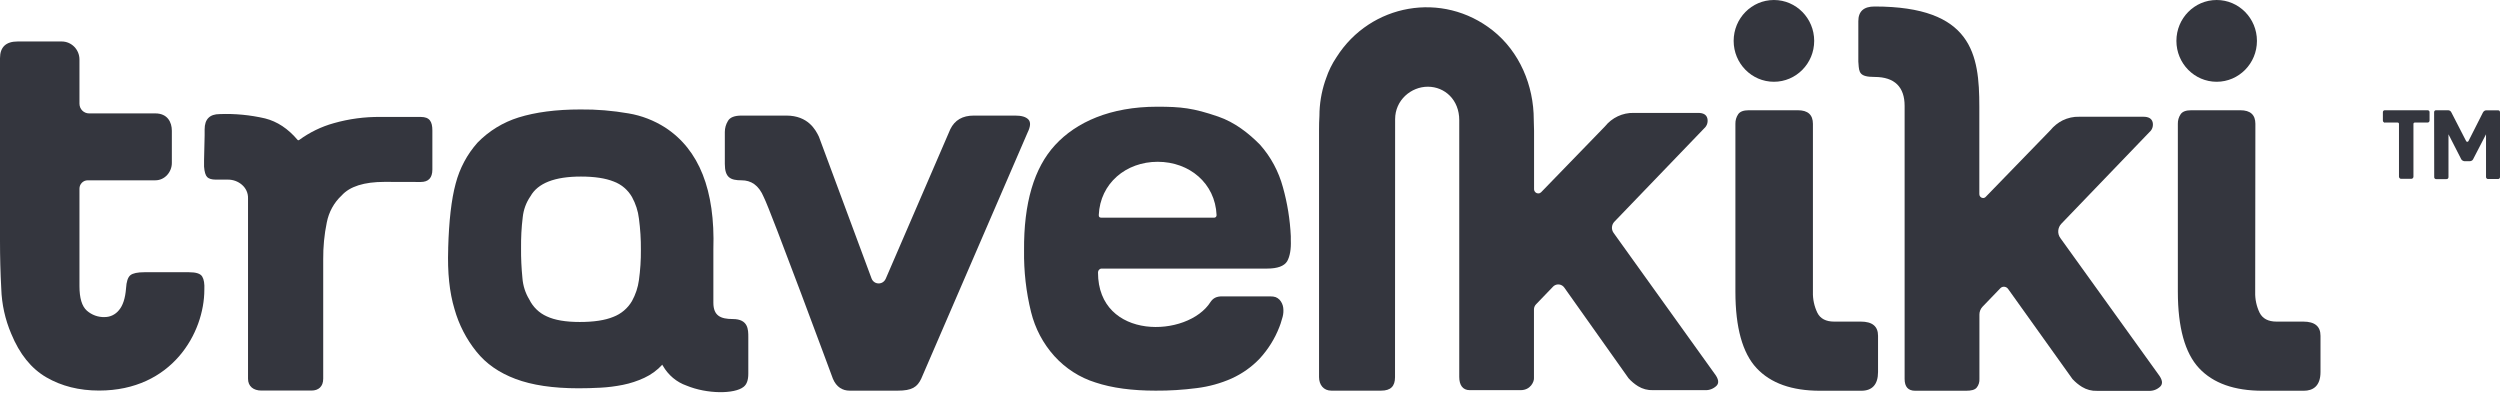 <svg width="130" height="21" viewBox="0 0 130 21" fill="none" xmlns="http://www.w3.org/2000/svg">
<path d="M92.244 4.252C93.4 4.252 94.338 3.3 94.338 2.126C94.338 0.952 93.4 0 92.244 0C91.087 0 90.15 0.952 90.15 2.126C90.15 3.3 91.087 4.252 92.244 4.252Z" fill="#34363E"/>
<path d="M103.263 10.231L106.619 6.773C106.795 6.558 107.012 6.384 107.254 6.261C107.527 6.128 107.825 6.061 108.122 6.071H111.457C111.725 6.071 111.886 6.163 111.937 6.353C111.982 6.543 111.922 6.742 111.775 6.865L107.189 11.635C106.997 11.835 106.972 12.153 107.138 12.378L112.234 19.464C112.446 19.74 112.482 19.95 112.335 20.099C112.174 20.253 111.962 20.335 111.74 20.324H109.046C108.768 20.335 108.501 20.263 108.264 20.119C108.082 20.007 107.915 19.868 107.769 19.71L104.419 15.022C104.333 14.904 104.166 14.873 104.05 14.96C104.045 14.965 104.039 14.97 104.033 14.976C104.026 14.981 104.02 14.986 104.015 14.991L103.092 15.949C102.991 16.057 102.93 16.2 102.93 16.349V19.704C102.94 19.868 102.89 20.032 102.784 20.16C102.688 20.273 102.506 20.319 102.234 20.319H99.59C99.222 20.319 99.04 20.114 99.04 19.704V5.503C99.04 4.539 98.536 4.001 97.476 4.001C96.688 4.001 96.672 3.768 96.641 3.307C96.638 3.275 96.636 3.242 96.633 3.207V1.102C96.633 0.589 96.916 0.338 97.476 0.338C102.562 0.338 102.925 2.828 102.925 5.549V10.098C102.925 10.206 103.011 10.293 103.117 10.298C103.178 10.298 103.228 10.272 103.263 10.231Z" fill="#34363E"/>
<path d="M0 3.028C0 2.449 0.308 2.157 0.918 2.157H3.209C3.719 2.157 4.132 2.577 4.132 3.095V5.39C4.132 5.672 4.354 5.897 4.632 5.897H8.078C8.709 5.897 8.936 6.353 8.936 6.799V8.474C8.936 8.94 8.572 9.376 8.078 9.376H4.561C4.324 9.376 4.132 9.57 4.132 9.811V14.878C4.132 15.498 4.258 15.923 4.516 16.154C4.773 16.379 5.106 16.502 5.449 16.487C5.737 16.487 6.004 16.354 6.186 16.128C6.388 15.893 6.514 15.514 6.554 14.996C6.574 14.643 6.65 14.417 6.781 14.31C6.912 14.207 7.155 14.156 7.503 14.156H9.829C10.197 14.156 10.424 14.228 10.515 14.381C10.606 14.53 10.641 14.755 10.626 15.063C10.626 17.312 8.941 20.309 5.152 20.309C4.112 20.309 3.199 20.078 2.412 19.622C1.625 19.166 1.019 18.413 0.585 17.358C0.267 16.615 0.091 15.816 0.066 15.011C0.02 14.166 0 13.336 0 12.527V3.028Z" fill="#34363E"/>
<path fill-rule="evenodd" clip-rule="evenodd" d="M32.685 5.897C31.858 5.754 31.02 5.682 30.178 5.692C28.906 5.692 27.842 5.836 26.969 6.107C26.162 6.358 25.43 6.804 24.834 7.414C24.29 8.023 23.901 8.756 23.694 9.55C23.472 10.37 23.346 11.487 23.306 12.89V12.952C23.265 14.166 23.371 15.201 23.634 16.072C23.861 16.881 24.249 17.635 24.774 18.285C25.273 18.91 25.95 19.382 26.807 19.704C27.665 20.027 28.755 20.191 30.082 20.191C30.45 20.191 30.829 20.181 31.222 20.16C31.616 20.14 32.009 20.089 32.393 20.012C32.776 19.935 33.15 19.812 33.503 19.648C33.856 19.484 34.174 19.254 34.441 18.962C34.446 18.987 34.456 19.008 34.472 19.023C34.749 19.505 35.183 19.873 35.703 20.053C36.767 20.494 38.195 20.494 38.664 20.119C38.831 19.991 38.912 19.766 38.912 19.433L38.912 17.531C38.912 17.142 38.913 16.59 38.104 16.59C37.459 16.59 37.095 16.41 37.095 15.739V12.957C37.191 9.893 36.359 7.782 34.588 6.63C34.007 6.261 33.362 6.01 32.685 5.897ZM27.584 10.206C27.968 9.524 28.841 9.181 30.208 9.181C30.919 9.181 31.485 9.268 31.908 9.437C32.312 9.586 32.645 9.868 32.862 10.242C33.054 10.59 33.18 10.974 33.225 11.369C33.296 11.907 33.331 12.45 33.326 12.993C33.331 13.521 33.296 14.043 33.225 14.561C33.175 14.945 33.049 15.319 32.862 15.657C32.64 16.036 32.297 16.323 31.893 16.477C31.459 16.656 30.879 16.743 30.148 16.743C29.416 16.743 28.846 16.646 28.432 16.451C28.038 16.277 27.715 15.964 27.524 15.575C27.317 15.237 27.196 14.853 27.166 14.458C27.115 13.941 27.09 13.423 27.095 12.906C27.09 12.368 27.115 11.835 27.181 11.307C27.221 10.908 27.357 10.534 27.584 10.206Z" fill="#34363E"/>
<path d="M50.638 6.01H52.792C53.12 6.01 53.347 6.076 53.478 6.215C53.605 6.353 53.589 6.578 53.433 6.896L47.903 19.694C47.696 20.13 47.419 20.314 46.682 20.314H44.179C43.816 20.314 43.493 20.13 43.311 19.694C43.311 19.694 40.072 10.944 39.719 10.257C39.452 9.617 39.048 9.376 38.563 9.376C37.983 9.376 37.691 9.237 37.691 8.52V6.865C37.691 6.66 37.746 6.466 37.852 6.291C37.958 6.102 38.195 6.01 38.563 6.01H40.889C42.034 6.01 42.414 6.77 42.567 7.075L42.57 7.08C42.58 7.096 42.585 7.111 42.59 7.127L45.32 14.479C45.395 14.689 45.627 14.791 45.829 14.714C45.93 14.678 46.011 14.597 46.056 14.499L49.417 6.717C49.649 6.245 50.052 6.01 50.638 6.01Z" fill="#34363E"/>
<path d="M93.49 5.733C94.01 5.733 94.272 5.969 94.272 6.44V15.191C94.262 15.565 94.343 15.934 94.504 16.267C94.656 16.569 94.948 16.723 95.372 16.723H96.76C97.36 16.723 97.658 16.969 97.658 17.46V19.346C97.658 19.997 97.35 20.319 96.79 20.319H94.645C93.177 20.319 92.077 19.93 91.341 19.141C90.609 18.357 90.241 17.03 90.241 15.165V6.44C90.236 6.261 90.286 6.087 90.387 5.938C90.483 5.8 90.664 5.733 90.937 5.733H93.49Z" fill="#34363E"/>
<path d="M116.498 5.733C117.018 5.733 117.28 5.969 117.28 6.44L117.27 15.191C117.26 15.565 117.34 15.934 117.502 16.267C117.658 16.569 117.951 16.723 118.375 16.723H119.767C120.368 16.723 120.666 16.969 120.666 17.46V19.346C120.666 20.084 120.267 20.319 119.798 20.319H117.653C116.185 20.319 115.085 19.93 114.348 19.141C113.617 18.357 113.248 17.03 113.248 15.165V6.44C113.243 6.261 113.294 6.087 113.395 5.938C113.491 5.8 113.672 5.733 113.945 5.733H116.498Z" fill="#34363E"/>
<path fill-rule="evenodd" clip-rule="evenodd" d="M67.122 12.486V12.281C67.081 11.42 66.945 10.569 66.713 9.74C66.491 8.915 66.082 8.156 65.522 7.526C64.942 6.937 64.21 6.358 63.343 6.061C62.041 5.615 61.415 5.549 60.174 5.549C57.732 5.549 55.961 6.353 54.866 7.542C53.771 8.73 53.231 10.559 53.251 13.024C53.236 14.105 53.357 15.181 53.615 16.226C53.827 17.081 54.24 17.865 54.826 18.516C55.406 19.156 56.142 19.633 56.965 19.889C57.828 20.176 58.872 20.314 60.093 20.314C60.81 20.319 61.521 20.273 62.233 20.181C62.858 20.104 63.474 19.935 64.049 19.679C64.589 19.433 65.078 19.09 65.492 18.659C65.936 18.178 66.289 17.619 66.526 17.005C66.541 16.979 66.627 16.743 66.698 16.472C66.738 16.318 66.748 16.159 66.728 16C66.708 15.847 66.642 15.703 66.536 15.585C66.4 15.457 66.299 15.411 66.027 15.411H63.549C63.262 15.411 63.09 15.498 62.954 15.693C61.773 17.583 57.096 17.717 57.096 14.166C57.096 14.059 57.177 13.966 57.288 13.966H65.885C66.43 13.966 66.779 13.838 66.935 13.582C67.076 13.326 67.142 12.957 67.122 12.486ZM57.263 11.318C57.172 11.318 57.136 11.277 57.136 11.184C57.207 9.529 58.554 8.413 60.199 8.413C61.849 8.413 63.191 9.529 63.262 11.184C63.267 11.256 63.211 11.318 63.146 11.318H57.263Z" fill="#34363E"/>
<path d="M71.814 20.314C72.319 20.314 72.541 20.084 72.541 19.612L72.546 6.199C72.546 5.2 73.383 4.509 74.246 4.509C75.134 4.509 75.881 5.195 75.881 6.245V19.602C75.881 20.017 76.057 20.288 76.426 20.288H79.07C79.599 20.288 79.776 19.833 79.766 19.669V16.087C79.766 15.99 79.806 15.893 79.877 15.821L80.76 14.904C80.775 14.889 80.79 14.873 80.805 14.863C80.977 14.74 81.214 14.776 81.34 14.95L84.685 19.669C84.832 19.833 84.998 19.971 85.18 20.084C85.412 20.227 85.684 20.299 85.962 20.288H88.661C88.883 20.299 89.095 20.217 89.257 20.063C89.403 19.915 89.368 19.704 89.156 19.428L83.908 12.112C83.777 11.932 83.797 11.686 83.949 11.528L88.621 6.671C88.767 6.543 88.828 6.343 88.782 6.153C88.732 5.964 88.576 5.871 88.303 5.871H84.963C84.378 5.856 83.823 6.117 83.454 6.578L80.139 9.996C80.104 10.032 80.053 10.057 79.998 10.057C79.877 10.062 79.776 9.965 79.771 9.842V6.799C79.771 6.609 79.766 6.425 79.756 6.24V6.225C79.756 4.437 79.014 2.69 77.627 1.588C75.008 -0.487 71.264 0.195 69.503 2.966C69.271 3.31 69.084 3.689 68.953 4.083C68.948 4.094 68.944 4.106 68.941 4.119C68.937 4.132 68.933 4.145 68.928 4.155C68.918 4.176 68.908 4.196 68.903 4.222C68.711 4.806 68.61 5.415 68.61 6.03C68.595 6.256 68.59 6.491 68.59 6.737V19.607C68.59 20.007 68.822 20.314 69.231 20.314H71.814Z" fill="#34363E"/>
<path d="M117.361 2.126C117.361 3.3 116.423 4.252 115.267 4.252C114.11 4.252 113.173 3.3 113.173 2.126C113.173 0.952 114.11 0 115.267 0C116.423 0 117.361 0.952 117.361 2.126Z" fill="#34363E"/>
<path d="M124.021 6.379C123.991 6.379 123.96 6.368 123.94 6.343C123.92 6.322 123.91 6.297 123.91 6.266V5.846C123.905 5.789 123.94 5.743 123.991 5.733H126.226C126.281 5.728 126.327 5.764 126.337 5.815V6.266C126.337 6.297 126.327 6.322 126.307 6.343C126.286 6.363 126.261 6.373 126.236 6.373H125.565C125.53 6.373 125.499 6.404 125.499 6.44V9.191C125.499 9.222 125.484 9.248 125.464 9.268C125.444 9.289 125.414 9.299 125.383 9.299H124.859C124.828 9.299 124.803 9.289 124.783 9.268C124.763 9.248 124.747 9.222 124.747 9.191V6.44C124.747 6.404 124.717 6.373 124.682 6.373H124.021V6.379Z" fill="#34363E"/>
<path d="M17.766 10.165C18.189 9.693 18.936 9.458 19.996 9.458L21.878 9.463C22.281 9.463 22.483 9.248 22.483 8.817V6.788C22.483 6.322 22.342 6.081 21.878 6.081H19.794C18.971 6.071 18.154 6.179 17.362 6.404C16.711 6.584 16.101 6.881 15.556 7.28C15.53 7.301 15.49 7.296 15.47 7.27C14.98 6.691 14.415 6.317 13.785 6.158C13.013 5.979 12.215 5.902 11.423 5.933C10.904 5.933 10.641 6.199 10.641 6.727V7.04C10.641 7.224 10.636 7.434 10.626 7.67C10.616 7.905 10.611 8.126 10.611 8.331V8.664C10.631 8.935 10.687 9.12 10.772 9.207C10.858 9.294 11.009 9.34 11.221 9.34H11.857C12.12 9.34 12.377 9.432 12.579 9.606C12.786 9.781 12.907 10.042 12.897 10.313V19.694C12.897 20.094 13.184 20.309 13.593 20.309H16.196C16.565 20.309 16.807 20.099 16.807 19.694V13.49C16.802 12.844 16.862 12.199 16.994 11.563C17.1 11.025 17.367 10.534 17.766 10.165Z" fill="#34363E"/>
<path d="M126.574 5.846C126.569 5.789 126.604 5.743 126.655 5.733H127.311C127.386 5.738 127.447 5.784 127.477 5.856L128.239 7.337C128.264 7.388 128.335 7.388 128.36 7.337L129.112 5.851C129.132 5.81 129.167 5.774 129.208 5.754C129.243 5.738 129.278 5.733 129.319 5.738H129.904C129.97 5.738 130 5.774 130 5.851V9.202C129.999 9.309 129.904 9.309 129.904 9.309H129.374C129.374 9.309 129.278 9.309 129.273 9.202V6.983L128.597 8.29C128.567 8.351 128.484 8.382 128.431 8.382H128.148C128.113 8.382 128.017 8.346 127.987 8.284L127.321 6.983V9.207C127.321 9.278 127.28 9.314 127.205 9.314H126.69C126.635 9.319 126.589 9.284 126.579 9.227V9.207L126.574 5.846Z" fill="#34363E"/>
</svg>
